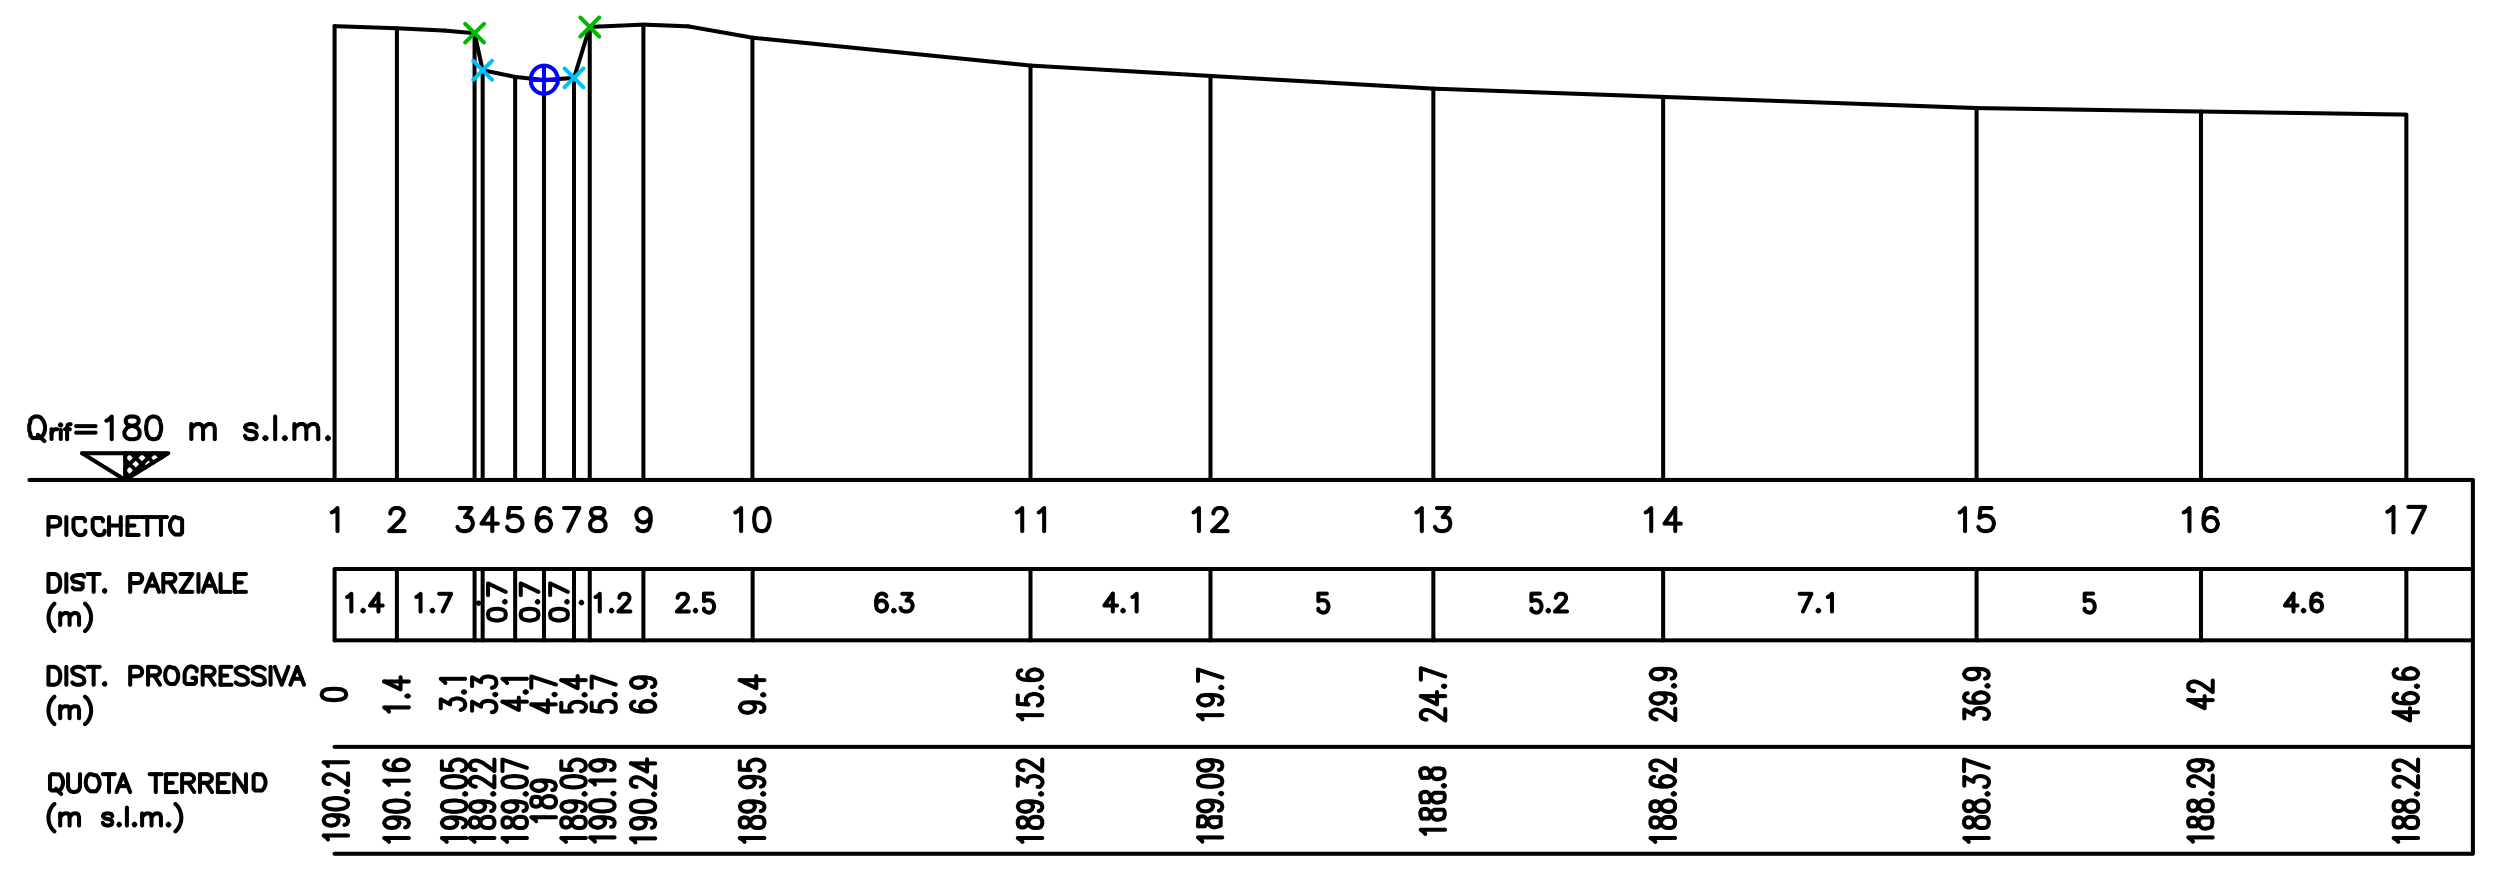 <svg xmlns="http://www.w3.org/2000/svg" viewBox="0 0 130.01 45.86"><defs><style>.a,.b,.c,.d{fill:none;stroke-linecap:round;stroke-linejoin:round;stroke-width:0.21px;}.a{stroke:#000;}.b{stroke:#00b800;}.c{stroke:#00bfff;}.d{stroke:blue;}</style></defs><title>cad0.1</title><line class="a" x1="24.68" y1="24.96" x2="24.68" y2="1.73"/><line class="a" x1="25.1" y1="24.96" x2="25.1" y2="3.65"/><line class="a" x1="28.29" y1="24.96" x2="28.29" y2="4.16"/><line class="a" x1="29.85" y1="24.96" x2="29.85" y2="4.05"/><line class="a" x1="30.67" y1="24.96" x2="30.67" y2="1.4"/><line class="a" x1="33.46" y1="24.96" x2="33.46" y2="1.29"/><polyline class="a" points="23.12 1.59 24.68 1.73 25.1 3.65 26.79 4 28.29 4.16 29.85 4.05 30.67 1.4 33.46 1.28 35.78 1.37"/><polyline class="a" points="17.25 26.65 17.38 26.59 17.55 26.42 17.55 27.62"/><polyline class="a" points="17.4 33.3 17.4 29.59 128.6 29.59"/><line class="a" x1="17.4" y1="33.3" x2="128.6" y2="33.3"/><line class="a" x1="17.4" y1="38.84" x2="128.6" y2="38.84"/><polyline class="a" points="17.4 44.4 128.6 44.4 128.6 24.99"/><polyline class="a" points="18.05 31.05 18.14 31.01 18.27 30.88 18.27 31.8"/><polygon class="a" points="18.88 31.71 18.84 31.76 18.88 31.8 18.93 31.76 18.88 31.71"/><polyline class="a" points="19.68 30.88 19.24 31.49 19.9 31.49"/><line class="a" x1="19.68" y1="30.87" x2="19.68" y2="31.8"/><polygon class="a" points="16.73 36.16 16.79 36.28 16.97 36.37 17.28 36.41 17.45 36.41 17.76 36.37 17.94 36.28 18 36.16 18 36.08 17.94 35.94 17.76 35.85 17.45 35.82 17.28 35.82 16.97 35.85 16.79 35.94 16.73 36.08 16.73 36.16"/><polyline class="a" points="17.06 43.66 17.01 43.58 16.83 43.45 18.1 43.45"/><polyline class="a" points="17.24 42.39 17.43 42.43 17.55 42.51 17.61 42.65 17.61 42.68 17.55 42.82 17.43 42.9 17.24 42.94 17.18 42.94 17.01 42.9 16.89 42.82 16.83 42.68 16.83 42.65 16.89 42.51 17.01 42.43 17.24 42.39 17.55 42.39 17.85 42.43 18.04 42.51 18.1 42.65 18.1 42.73 18.04 42.85 17.91 42.9"/><polygon class="a" points="16.83 41.84 16.89 41.96 17.06 42.05 17.36 42.1 17.55 42.1 17.85 42.05 18.04 41.96 18.1 41.84 18.1 41.75 18.04 41.63 17.85 41.55 17.55 41.5 17.36 41.5 17.06 41.55 16.89 41.63 16.83 41.75 16.83 41.84"/><polygon class="a" points="17.98 41.15 18.04 41.2 18.1 41.15 18.04 41.12 17.98 41.15"/><polyline class="a" points="17.12 40.77 17.06 40.77 16.95 40.74 16.89 40.69 16.83 40.6 16.83 40.45 16.89 40.36 16.95 40.31 17.06 40.27 17.18 40.27 17.3 40.31 17.49 40.4 18.1 40.82 18.1 40.22"/><polyline class="a" points="17.06 39.84 17.01 39.76 16.83 39.64 18.1 39.64"/><line class="a" x1="17.4" y1="1.36" x2="17.4" y2="24.96"/><polyline class="a" points="20.64 24.96 20.64 1.47 17.4 1.36"/><line class="a" x1="20.64" y1="1.47" x2="23.12" y2="1.59"/><polyline class="a" points="39.13 24.96 39.13 1.96 35.78 1.37"/><polyline class="a" points="53.59 24.96 53.59 3.41 39.13 1.96"/><polyline class="a" points="62.95 24.96 62.95 3.95 53.59 3.41"/><polyline class="a" points="74.54 24.96 74.54 4.61 62.95 3.95"/><polyline class="a" points="86.49 24.96 86.49 5.04 74.54 4.61"/><line class="a" x1="91.01" y1="5.2" x2="86.49" y2="5.04"/><polyline class="a" points="102.79 24.96 102.79 5.62 91.01 5.2"/><polyline class="a" points="114.46 24.96 114.46 5.8 102.79 5.62"/><polyline class="a" points="125.14 24.96 125.14 5.96 114.46 5.8"/><polyline class="a" points="20.3 26.71 20.3 26.65 20.35 26.54 20.41 26.48 20.52 26.42 20.75 26.42 20.86 26.48 20.93 26.54 20.99 26.65 20.99 26.76 20.93 26.89 20.82 27.06 20.24 27.62 21.04 27.62"/><polyline class="a" points="23.9 26.42 24.52 26.42 24.18 26.89 24.35 26.89 24.48 26.93 24.52 27 24.59 27.17 24.59 27.28 24.52 27.45 24.41 27.57 24.24 27.62 24.07 27.62 23.9 27.57 23.84 27.51 23.79 27.4"/><polyline class="a" points="25.6 26.42 25.04 27.23 25.89 27.23"/><line class="a" x1="25.6" y1="26.42" x2="25.6" y2="27.62"/><polyline class="a" points="27.06 26.42 26.48 26.42 26.42 26.93 26.48 26.89 26.65 26.82 26.82 26.82 27 26.89 27.11 27 27.17 27.17 27.17 27.28 27.11 27.45 27 27.57 26.82 27.62 26.65 27.62 26.48 27.57 26.42 27.51 26.37 27.4"/><polyline class="a" points="28.6 26.59 28.55 26.48 28.38 26.42 28.26 26.42 28.09 26.48 27.98 26.65 27.91 26.93 27.91 27.23 27.98 27.45 28.09 27.57 28.26 27.62 28.32 27.62 28.49 27.57 28.6 27.45 28.66 27.28 28.66 27.23 28.6 27.06 28.49 26.93 28.32 26.89 28.26 26.89 28.09 26.93 27.98 27.06 27.91 27.23"/><polyline class="a" points="29.55 27.62 30.13 26.42 29.33 26.42"/><polygon class="a" points="30.97 26.42 30.8 26.48 30.74 26.59 30.74 26.71 30.8 26.82 30.91 26.89 31.14 26.93 31.32 27 31.43 27.11 31.49 27.23 31.49 27.4 31.43 27.51 31.38 27.57 31.21 27.62 30.97 27.62 30.8 27.57 30.74 27.51 30.69 27.4 30.69 27.23 30.74 27.11 30.86 27 31.03 26.93 31.25 26.89 31.38 26.82 31.43 26.71 31.43 26.59 31.38 26.48 31.21 26.42 30.97 26.42"/><polyline class="a" points="33.84 26.82 33.77 27 33.66 27.11 33.49 27.17 33.43 27.17 33.26 27.11 33.15 27 33.09 26.82 33.09 26.76 33.15 26.59 33.26 26.48 33.43 26.42 33.49 26.42 33.66 26.48 33.77 26.59 33.84 26.82 33.84 27.11 33.77 27.4 33.66 27.57 33.49 27.62 33.37 27.62 33.2 27.57 33.15 27.45"/><polyline class="a" points="38.24 26.65 38.36 26.59 38.54 26.42 38.54 27.62"/><polygon class="a" points="39.56 26.42 39.39 26.48 39.27 26.65 39.22 26.93 39.22 27.11 39.27 27.4 39.39 27.57 39.56 27.62 39.67 27.62 39.84 27.57 39.95 27.4 40.02 27.11 40.02 26.93 39.95 26.65 39.84 26.48 39.67 26.42 39.56 26.42"/><polyline class="a" points="52.88 26.65 52.99 26.59 53.16 26.42 53.16 27.62"/><polyline class="a" points="54.02 26.65 54.13 26.59 54.3 26.42 54.3 27.62"/><polyline class="a" points="62.07 26.65 62.18 26.59 62.35 26.42 62.35 27.62"/><polyline class="a" points="63.1 26.71 63.1 26.65 63.16 26.54 63.21 26.48 63.33 26.42 63.55 26.42 63.67 26.48 63.72 26.54 63.78 26.65 63.78 26.76 63.72 26.89 63.61 27.06 63.03 27.62 63.84 27.62"/><polyline class="a" points="73.66 26.65 73.77 26.59 73.94 26.42 73.94 27.62"/><polyline class="a" points="74.73 26.42 75.37 26.42 75.03 26.89 75.2 26.89 75.31 26.93 75.37 27 75.42 27.17 75.42 27.28 75.37 27.45 75.25 27.57 75.08 27.62 74.91 27.62 74.73 27.57 74.69 27.51 74.62 27.4"/><polyline class="a" points="85.58 26.65 85.7 26.59 85.87 26.42 85.87 27.62"/><polyline class="a" points="87.12 26.42 86.56 27.23 87.41 27.23"/><line class="a" x1="87.12" y1="26.42" x2="87.12" y2="27.62"/><polyline class="a" points="101.91 26.65 102.02 26.59 102.19 26.42 102.19 27.62"/><polyline class="a" points="103.56 26.42 103 26.42 102.94 26.93 103 26.89 103.17 26.82 103.34 26.82 103.52 26.89 103.63 27 103.69 27.17 103.69 27.28 103.63 27.45 103.52 27.57 103.34 27.62 103.17 27.62 103 27.57 102.94 27.51 102.88 27.4"/><polyline class="a" points="113.56 26.65 113.69 26.59 113.86 26.42 113.86 27.62"/><polyline class="a" points="115.28 26.59 115.23 26.48 115.06 26.42 114.93 26.42 114.76 26.48 114.65 26.65 114.59 26.93 114.59 27.23 114.65 27.45 114.76 27.57 114.93 27.62 115 27.62 115.17 27.57 115.28 27.45 115.34 27.28 115.34 27.23 115.28 27.06 115.17 26.93 115 26.89 114.93 26.89 114.76 26.93 114.65 27.06 114.59 27.23"/><polyline class="a" points="124.15 26.62 124.28 26.55 124.47 26.36 124.47 27.69"/><polyline class="a" points="125.48 27.69 126.12 26.36 125.24 26.36"/><line class="a" x1="20.64" y1="29.59" x2="20.64" y2="33.3"/><line class="a" x1="24.68" y1="29.59" x2="24.68" y2="33.3"/><line class="a" x1="25.1" y1="29.59" x2="25.1" y2="33.3"/><line class="a" x1="26.79" y1="29.59" x2="26.79" y2="33.3"/><line class="a" x1="28.29" y1="29.59" x2="28.29" y2="33.3"/><line class="a" x1="29.85" y1="29.59" x2="29.85" y2="33.3"/><line class="a" x1="30.67" y1="29.59" x2="30.67" y2="33.3"/><line class="a" x1="33.46" y1="29.59" x2="33.46" y2="33.3"/><line class="a" x1="39.14" y1="29.59" x2="39.14" y2="33.3"/><line class="a" x1="53.59" y1="29.59" x2="53.59" y2="33.3"/><line class="a" x1="62.95" y1="29.59" x2="62.95" y2="33.3"/><line class="a" x1="74.54" y1="29.59" x2="74.54" y2="33.3"/><line class="a" x1="86.49" y1="29.59" x2="86.49" y2="33.3"/><line class="a" x1="102.79" y1="29.59" x2="102.79" y2="33.3"/><line class="a" x1="114.46" y1="29.59" x2="114.46" y2="33.3"/><line class="a" x1="125.14" y1="29.59" x2="125.14" y2="33.3"/><polyline class="a" points="21.65 31.05 21.73 31.01 21.87 30.88 21.87 31.8"/><polygon class="a" points="22.49 31.71 22.44 31.76 22.49 31.8 22.53 31.76 22.49 31.71"/><polyline class="a" points="23.02 31.8 23.46 30.88 22.84 30.88"/><polygon class="a" points="25.38 32 25.42 32.14 25.55 32.22 25.77 32.27 25.91 32.27 26.13 32.22 26.26 32.14 26.3 32 26.3 31.91 26.26 31.78 26.13 31.7 25.91 31.66 25.77 31.66 25.55 31.7 25.42 31.78 25.38 31.91 25.38 32"/><polygon class="a" points="26.21 31.3 26.26 31.34 26.3 31.3 26.26 31.25 26.21 31.3"/><polyline class="a" points="26.3 30.78 25.38 30.34 25.38 30.95"/><polygon class="a" points="24.89 31.33 24.84 31.36 24.89 31.41 24.93 31.36 24.89 31.33"/><polygon class="a" points="30.24 31.29 30.19 31.34 30.24 31.38 30.28 31.34 30.24 31.29"/><polyline class="a" points="30.97 31.05 31.06 31.01 31.19 30.88 31.19 31.8"/><polygon class="a" points="31.8 31.71 31.77 31.76 31.8 31.8 31.85 31.76 31.8 31.71"/><polyline class="a" points="32.21 31.09 32.21 31.05 32.25 30.96 32.3 30.92 32.38 30.88 32.56 30.88 32.65 30.92 32.69 30.96 32.73 31.05 32.73 31.14 32.69 31.23 32.6 31.36 32.16 31.8 32.78 31.8"/><polyline class="a" points="35.24 31.09 35.24 31.05 35.29 30.96 35.33 30.92 35.41 30.88 35.6 30.88 35.69 30.92 35.73 30.96 35.77 31.05 35.77 31.14 35.73 31.23 35.64 31.36 35.2 31.8 35.82 31.8"/><polygon class="a" points="36.17 31.71 36.13 31.76 36.17 31.8 36.21 31.76 36.17 31.71"/><path class="a" d="M37.05,30.87h-.44l0,.39,0,0c.78-.32.62,1,0,.48l0-.09"/><polyline class="a" points="46.09 31.01 46.04 30.92 45.91 30.87 45.82 30.87 45.69 30.92 45.6 31.05 45.56 31.27 45.56 31.49 45.6 31.67 45.69 31.75 45.82 31.8 45.87 31.8 46 31.75 46.09 31.67 46.13 31.54 46.13 31.49 46.09 31.36 46 31.27 45.87 31.23 45.82 31.23 45.69 31.27 45.6 31.36 45.56 31.49"/><polygon class="a" points="46.48 31.71 46.44 31.76 46.48 31.8 46.53 31.76 46.48 31.71"/><polyline class="a" points="46.92 30.88 47.41 30.88 47.14 31.23 47.27 31.23 47.36 31.27 47.41 31.32 47.46 31.45 47.46 31.54 47.41 31.67 47.32 31.76 47.19 31.8 47.05 31.8 46.92 31.76 46.88 31.71 46.83 31.62"/><polyline class="a" points="57.87 30.88 57.43 31.49 58.09 31.49"/><line class="a" x1="57.87" y1="30.87" x2="57.87" y2="31.8"/><polygon class="a" points="58.4 31.71 58.36 31.76 58.4 31.8 58.45 31.76 58.4 31.71"/><polyline class="a" points="58.89 31.05 58.97 31.01 59.11 30.88 59.11 31.8"/><path class="a" d="M69,30.87h-.44l0,.39,0,0c.78-.32.62,1,0,.48l0-.09"/><path class="a" d="M80.08,30.87h-.44l0,.39,0,0c.78-.32.62,1,0,.48l0-.09"/><polygon class="a" points="80.52 31.71 80.47 31.76 80.52 31.8 80.56 31.76 80.52 31.71"/><polyline class="a" points="80.91 31.09 80.91 31.05 80.96 30.96 81 30.92 81.08 30.88 81.27 30.88 81.35 30.92 81.4 30.96 81.44 31.05 81.44 31.14 81.4 31.23 81.31 31.36 80.86 31.8 81.49 31.8"/><polyline class="a" points="93.76 31.8 94.2 30.88 93.59 30.88"/><polygon class="a" points="94.56 31.71 94.52 31.76 94.56 31.8 94.61 31.76 94.56 31.71"/><polyline class="a" points="95.05 31.05 95.13 31.01 95.27 30.88 95.27 31.8"/><path class="a" d="M108.85,30.87h-.44l0,.39,0,0c.78-.32.62,1,0,.48l0-.09"/><polyline class="a" points="119.27 30.88 118.82 31.49 119.48 31.49"/><line class="a" x1="119.27" y1="30.87" x2="119.27" y2="31.8"/><polygon class="a" points="119.79 31.71 119.75 31.76 119.79 31.8 119.84 31.76 119.79 31.71"/><polyline class="a" points="120.72 31.01 120.67 30.92 120.54 30.87 120.45 30.87 120.32 30.92 120.23 31.05 120.19 31.27 120.19 31.49 120.23 31.67 120.32 31.75 120.45 31.8 120.5 31.8 120.64 31.75 120.72 31.67 120.76 31.54 120.76 31.49 120.72 31.36 120.64 31.27 120.5 31.23 120.45 31.23 120.32 31.27 120.23 31.36 120.19 31.49"/><polyline class="a" points="20.23 37.01 20.17 36.92 19.98 36.79 21.26 36.79"/><polygon class="a" points="21.13 36.2 21.2 36.23 21.26 36.2 21.2 36.16 21.13 36.2"/><polyline class="a" points="19.98 35.44 20.83 35.85 20.83 35.22"/><line class="a" x1="19.98" y1="35.44" x2="21.26" y2="35.44"/><polyline class="a" points="22.92 36.83 22.92 36.37 23.41 36.63 23.41 36.49 23.47 36.41 23.53 36.37 23.72 36.32 23.84 36.32 24.02 36.37 24.13 36.45 24.19 36.58 24.19 36.71 24.13 36.83 24.07 36.87 23.96 36.92"/><polygon class="a" points="24.07 35.99 24.13 36.03 24.19 35.99 24.13 35.94 24.07 35.99"/><polyline class="a" points="23.16 35.52 23.1 35.44 22.92 35.3 24.19 35.3"/><polyline class="a" points="24.55 36.96 24.55 36.49 25.02 36.75 25.02 36.63 25.09 36.54 25.15 36.49 25.33 36.45 25.45 36.45 25.64 36.49 25.76 36.58 25.81 36.71 25.81 36.84 25.76 36.96 25.7 37.01 25.58 37.04"/><polygon class="a" points="25.7 36.11 25.76 36.16 25.81 36.11 25.76 36.08 25.7 36.11"/><polyline class="a" points="24.55 35.68 24.55 35.22 25.02 35.48 25.02 35.35 25.09 35.27 25.15 35.22 25.33 35.18 25.45 35.18 25.64 35.22 25.76 35.3 25.81 35.44 25.81 35.56 25.76 35.68 25.7 35.73 25.58 35.77"/><polyline class="a" points="26.13 36.49 26.98 36.92 26.98 36.28"/><line class="a" x1="26.13" y1="36.49" x2="27.4" y2="36.49"/><polygon class="a" points="27.28 35.99 27.34 36.03 27.4 35.99 27.34 35.94 27.28 35.99"/><polyline class="a" points="26.37 35.52 26.31 35.44 26.13 35.3 27.4 35.3"/><polyline class="a" points="27.63 36.63 28.49 37.04 28.49 36.41"/><line class="a" x1="27.63" y1="36.63" x2="28.9" y2="36.63"/><polygon class="a" points="28.78 36.11 28.84 36.16 28.9 36.11 28.84 36.08 28.78 36.11"/><polyline class="a" points="28.91 35.6 27.63 35.18 27.63 35.77"/><path class="a" d="M29.19,36.55V37l.55,0-.06,0c-.42-.74,1.28-.6.66,0l-.11,0"/><polygon class="a" points="30.34 36.14 30.4 36.17 30.46 36.14 30.4 36.09 30.34 36.14"/><polyline class="a" points="29.19 35.37 30.04 35.79 30.04 35.16"/><line class="a" x1="29.19" y1="35.37" x2="30.46" y2="35.37"/><polyline class="a" points="30.77 36.54 30.77 36.96 31.3 37.01 31.24 36.96 31.18 36.84 31.18 36.71 31.24 36.58 31.36 36.49 31.55 36.45 31.67 36.45 31.85 36.49 31.98 36.58 32.02 36.71 32.02 36.84 31.98 36.96 31.91 37.01 31.79 37.04"/><polygon class="a" points="31.91 36.11 31.98 36.16 32.02 36.11 31.98 36.08 31.91 36.11"/><polyline class="a" points="32.02 35.6 30.77 35.18 30.77 35.77"/><polyline class="a" points="32.99 36.49 32.87 36.54 32.81 36.66 32.81 36.75 32.87 36.87 33.05 36.96 33.35 37.01 33.65 37.01 33.9 36.96 34.02 36.87 34.08 36.75 34.08 36.71 34.02 36.58 33.9 36.49 33.71 36.45 33.65 36.45 33.47 36.49 33.35 36.58 33.29 36.71 33.29 36.75 33.35 36.87 33.47 36.96 33.65 37.01"/><polygon class="a" points="33.96 36.11 34.02 36.16 34.08 36.11 34.02 36.08 33.96 36.11"/><polyline class="a" points="33.22 35.22 33.41 35.27 33.53 35.35 33.59 35.48 33.59 35.52 33.53 35.65 33.41 35.73 33.22 35.77 33.16 35.77 32.99 35.73 32.87 35.65 32.81 35.52 32.81 35.48 32.87 35.35 32.99 35.27 33.22 35.22 33.53 35.22 33.84 35.27 34.02 35.35 34.08 35.48 34.08 35.56 34.02 35.68 33.9 35.73"/><polyline class="a" points="38.9 36.52 39.09 36.55 39.21 36.64 39.27 36.77 39.27 36.81 39.21 36.94 39.09 37.03 38.9 37.07 38.84 37.07 38.66 37.03 38.54 36.94 38.48 36.81 38.48 36.77 38.54 36.64 38.66 36.55 38.9 36.52 39.21 36.52 39.52 36.55 39.69 36.64 39.75 36.77 39.75 36.86 39.69 36.98 39.56 37.03"/><polygon class="a" points="39.63 36.14 39.69 36.17 39.75 36.14 39.69 36.09 39.63 36.14"/><polyline class="a" points="38.47 35.37 39.33 35.79 39.33 35.16"/><line class="a" x1="38.47" y1="35.37" x2="39.75" y2="35.37"/><polyline class="a" points="53.17 37.41 53.11 37.32 52.93 37.19 54.2 37.19"/><polyline class="a" points="52.93 36.17 52.93 36.6 53.48 36.64 53.42 36.6 53.35 36.48 53.35 36.34 53.42 36.22 53.54 36.14 53.72 36.09 53.84 36.09 54.03 36.14 54.14 36.22 54.2 36.34 54.2 36.48 54.14 36.6 54.09 36.64 53.97 36.69"/><polygon class="a" points="54.09 35.76 54.14 35.79 54.2 35.76 54.14 35.71 54.09 35.76"/><polyline class="a" points="53.11 34.86 52.99 34.9 52.93 35.03 52.93 35.12 52.99 35.24 53.17 35.33 53.48 35.37 53.78 35.37 54.03 35.33 54.14 35.24 54.2 35.12 54.2 35.07 54.14 34.95 54.03 34.86 53.84 34.81 53.78 34.81 53.6 34.86 53.48 34.95 53.42 35.07 53.42 35.12 53.48 35.24 53.6 35.33 53.78 35.37"/><polyline class="a" points="62.55 37.41 62.48 37.32 62.3 37.19 63.57 37.19"/><polyline class="a" points="62.72 36.14 62.9 36.17 63.02 36.26 63.08 36.39 63.08 36.43 63.02 36.55 62.9 36.64 62.72 36.69 62.67 36.69 62.48 36.64 62.36 36.55 62.3 36.43 62.3 36.39 62.36 36.26 62.48 36.17 62.72 36.14 63.02 36.14 63.33 36.17 63.51 36.26 63.57 36.39 63.57 36.48 63.51 36.6 63.39 36.64"/><polygon class="a" points="63.45 35.76 63.51 35.79 63.57 35.76 63.51 35.71 63.45 35.76"/><polyline class="a" points="63.57 35.24 62.3 34.82 62.3 35.41"/><polyline class="a" points="74.18 37.42 74.12 37.42 74.01 37.38 73.95 37.35 73.89 37.26 73.89 37.09 73.95 37.01 74.01 36.96 74.12 36.92 74.24 36.92 74.37 36.96 74.55 37.04 75.16 37.47 75.16 36.87"/><polyline class="a" points="73.89 36.2 74.73 36.63 74.73 35.99"/><line class="a" x1="73.89" y1="36.2" x2="75.16" y2="36.2"/><polygon class="a" points="75.04 35.68 75.1 35.73 75.16 35.68 75.1 35.65 75.04 35.68"/><polyline class="a" points="75.16 35.18 73.89 34.75 73.89 35.35"/><polyline class="a" points="86.14 37.41 86.08 37.41 85.97 37.36 85.91 37.32 85.84 37.24 85.84 37.07 85.91 36.98 85.97 36.95 86.08 36.9 86.2 36.9 86.32 36.95 86.51 37.03 87.12 37.45 87.12 36.86"/><polyline class="a" points="86.26 36.05 86.44 36.09 86.57 36.17 86.63 36.31 86.63 36.34 86.57 36.48 86.44 36.55 86.26 36.6 86.2 36.6 86.02 36.55 85.91 36.48 85.84 36.34 85.84 36.31 85.91 36.17 86.02 36.09 86.26 36.05 86.57 36.05 86.87 36.09 87.06 36.17 87.12 36.31 87.12 36.39 87.06 36.52 86.93 36.55"/><polygon class="a" points="87 35.67 87.06 35.71 87.12 35.67 87.06 35.62 87 35.67"/><polyline class="a" points="86.26 34.78 86.44 34.81 86.57 34.9 86.63 35.03 86.63 35.07 86.57 35.21 86.44 35.29 86.26 35.33 86.2 35.33 86.02 35.29 85.91 35.21 85.84 35.07 85.84 35.03 85.91 34.9 86.02 34.81 86.26 34.78 86.57 34.78 86.87 34.81 87.06 34.9 87.12 35.03 87.12 35.12 87.06 35.24 86.93 35.29"/><path class="a" d="M102.15,37.36V36.9l.48.26V37c.21-.4,1.16-.07.67.38l-.12,0"/><polyline class="a" points="102.33 36.05 102.21 36.09 102.14 36.22 102.14 36.31 102.21 36.43 102.39 36.52 102.68 36.55 102.99 36.55 103.23 36.52 103.36 36.43 103.42 36.31 103.42 36.26 103.36 36.14 103.23 36.05 103.05 36 102.99 36 102.81 36.05 102.68 36.14 102.62 36.26 102.62 36.31 102.68 36.43 102.81 36.52 102.99 36.55"/><polygon class="a" points="103.3 35.67 103.36 35.71 103.42 35.67 103.36 35.62 103.3 35.67"/><polyline class="a" points="102.57 34.78 102.74 34.81 102.87 34.9 102.93 35.03 102.93 35.07 102.87 35.21 102.74 35.29 102.57 35.33 102.51 35.33 102.33 35.29 102.21 35.21 102.14 35.07 102.14 35.03 102.21 34.9 102.33 34.81 102.57 34.78 102.87 34.78 103.17 34.81 103.36 34.9 103.42 35.03 103.42 35.12 103.36 35.24 103.23 35.29"/><polyline class="a" points="113.8 36.41 114.65 36.83 114.65 36.2"/><line class="a" x1="113.8" y1="36.41" x2="115.07" y2="36.41"/><polyline class="a" points="114.1 35.94 114.04 35.94 113.92 35.9 113.86 35.85 113.8 35.77 113.8 35.6 113.86 35.52 113.92 35.48 114.04 35.44 114.16 35.44 114.28 35.48 114.47 35.56 115.07 35.99 115.07 35.39"/><polyline class="a" points="124.48 37.04 125.33 37.47 125.33 36.83"/><line class="a" x1="124.48" y1="37.04" x2="125.75" y2="37.04"/><polyline class="a" points="124.66 36.08 124.54 36.11 124.48 36.23 124.48 36.32 124.54 36.45 124.72 36.54 125.03 36.58 125.33 36.58 125.57 36.54 125.69 36.45 125.75 36.32 125.75 36.28 125.69 36.16 125.57 36.08 125.4 36.03 125.33 36.03 125.15 36.08 125.03 36.16 124.97 36.28 124.97 36.32 125.03 36.45 125.15 36.54 125.33 36.58"/><polygon class="a" points="125.63 35.68 125.69 35.73 125.75 35.68 125.69 35.65 125.63 35.68"/><polyline class="a" points="124.66 34.8 124.54 34.84 124.48 34.97 124.48 35.05 124.54 35.18 124.72 35.27 125.03 35.3 125.33 35.3 125.57 35.27 125.69 35.18 125.75 35.05 125.75 35.01 125.69 34.89 125.57 34.8 125.4 34.75 125.33 34.75 125.15 34.8 125.03 34.89 124.97 35.01 124.97 35.05 125.03 35.18 125.15 35.27 125.33 35.3"/><polyline class="a" points="20.23 43.78 20.17 43.7 19.98 43.58 21.26 43.58"/><polyline class="a" points="20.4 42.51 20.58 42.56 20.71 42.65 20.77 42.77 20.77 42.82 20.71 42.94 20.58 43.03 20.4 43.06 20.35 43.06 20.17 43.03 20.05 42.94 19.98 42.82 19.98 42.77 20.05 42.65 20.17 42.56 20.4 42.51 20.71 42.51 21.01 42.56 21.2 42.65 21.26 42.77 21.26 42.85 21.2 42.98 21.07 43.03"/><polygon class="a" points="19.98 41.96 20.05 42.1 20.23 42.18 20.52 42.22 20.71 42.22 21.01 42.18 21.2 42.1 21.26 41.96 21.26 41.88 21.2 41.75 21.01 41.67 20.71 41.63 20.52 41.63 20.23 41.67 20.05 41.75 19.98 41.88 19.98 41.96"/><polygon class="a" points="21.13 41.29 21.2 41.33 21.26 41.29 21.2 41.24 21.13 41.29"/><polyline class="a" points="20.23 40.82 20.17 40.74 19.98 40.6 21.26 40.6"/><polyline class="a" points="20.17 39.55 20.05 39.59 19.98 39.72 19.98 39.81 20.05 39.93 20.23 40.02 20.52 40.05 20.83 40.05 21.07 40.02 21.2 39.93 21.26 39.81 21.26 39.76 21.2 39.64 21.07 39.55 20.89 39.5 20.83 39.5 20.64 39.55 20.52 39.64 20.46 39.76 20.46 39.81 20.52 39.93 20.64 40.02 20.83 40.05"/><polyline class="a" points="23.23 43.78 23.17 43.7 22.98 43.58 24.25 43.58"/><polyline class="a" points="23.41 42.51 23.59 42.56 23.72 42.65 23.78 42.77 23.78 42.82 23.72 42.94 23.59 43.03 23.41 43.06 23.35 43.06 23.16 43.03 23.04 42.94 22.98 42.82 22.98 42.77 23.04 42.65 23.16 42.56 23.41 42.51 23.72 42.51 24.01 42.56 24.19 42.65 24.25 42.77 24.25 42.85 24.19 42.98 24.07 43.03"/><polygon class="a" points="22.98 41.96 23.04 42.1 23.23 42.18 23.53 42.22 23.72 42.22 24.01 42.18 24.19 42.1 24.25 41.96 24.25 41.88 24.19 41.75 24.01 41.67 23.72 41.63 23.53 41.63 23.23 41.67 23.04 41.75 22.98 41.88 22.98 41.96"/><polygon class="a" points="24.13 41.29 24.19 41.33 24.25 41.29 24.19 41.24 24.13 41.29"/><polygon class="a" points="22.98 40.69 23.04 40.82 23.23 40.91 23.53 40.95 23.72 40.95 24.01 40.91 24.19 40.82 24.25 40.69 24.25 40.6 24.19 40.48 24.01 40.4 23.72 40.36 23.53 40.36 23.23 40.4 23.04 40.48 22.98 40.6 22.98 40.69"/><polyline class="a" points="22.98 39.59 22.98 40.02 23.53 40.05 23.47 40.02 23.41 39.89 23.41 39.76 23.47 39.64 23.59 39.55 23.78 39.5 23.9 39.5 24.07 39.55 24.19 39.64 24.25 39.76 24.25 39.89 24.19 40.02 24.13 40.05 24.01 40.1"/><polyline class="a" points="24.68 43.78 24.62 43.7 24.44 43.58 25.71 43.58"/><polygon class="a" points="24.44 42.85 24.5 42.98 24.62 43.03 24.74 43.03 24.87 42.98 24.93 42.9 24.99 42.73 25.05 42.6 25.17 42.51 25.3 42.48 25.48 42.48 25.59 42.51 25.65 42.56 25.71 42.68 25.71 42.85 25.65 42.98 25.59 43.03 25.48 43.06 25.3 43.06 25.17 43.03 25.05 42.94 24.99 42.82 24.93 42.65 24.87 42.56 24.74 42.51 24.62 42.51 24.5 42.56 24.44 42.68 24.44 42.85"/><polyline class="a" points="24.87 41.67 25.05 41.72 25.17 41.79 25.23 41.92 25.23 41.96 25.17 42.1 25.05 42.18 24.87 42.22 24.8 42.22 24.62 42.18 24.5 42.1 24.44 41.96 24.44 41.92 24.5 41.79 24.62 41.72 24.87 41.67 25.17 41.67 25.48 41.72 25.65 41.79 25.71 41.92 25.71 42.01 25.65 42.13 25.54 42.18"/><polygon class="a" points="25.59 41.29 25.65 41.33 25.71 41.29 25.65 41.24 25.59 41.29"/><polyline class="a" points="24.74 40.91 24.68 40.91 24.56 40.86 24.5 40.82 24.44 40.74 24.44 40.57 24.5 40.48 24.56 40.44 24.68 40.4 24.8 40.4 24.93 40.44 25.11 40.53 25.71 40.95 25.71 40.36"/><polyline class="a" points="24.74 40.05 24.68 40.05 24.56 40.02 24.5 39.97 24.44 39.89 24.44 39.72 24.5 39.64 24.56 39.59 24.68 39.55 24.8 39.55 24.93 39.59 25.11 39.67 25.71 40.1 25.71 39.5"/><polyline class="a" points="26.37 43.78 26.31 43.7 26.13 43.58 27.4 43.58"/><polygon class="a" points="26.13 42.85 26.19 42.98 26.31 43.03 26.43 43.03 26.55 42.98 26.62 42.9 26.68 42.73 26.74 42.6 26.85 42.51 26.97 42.48 27.16 42.48 27.28 42.51 27.34 42.56 27.4 42.68 27.4 42.85 27.34 42.98 27.28 43.03 27.16 43.06 26.97 43.06 26.85 43.03 26.74 42.94 26.68 42.82 26.62 42.65 26.55 42.56 26.43 42.51 26.31 42.51 26.19 42.56 26.13 42.68 26.13 42.85"/><polyline class="a" points="26.55 41.67 26.74 41.72 26.85 41.79 26.91 41.92 26.91 41.96 26.85 42.1 26.74 42.18 26.55 42.22 26.49 42.22 26.31 42.18 26.19 42.1 26.13 41.96 26.13 41.92 26.19 41.79 26.31 41.72 26.55 41.67 26.85 41.67 27.16 41.72 27.34 41.79 27.4 41.92 27.4 42.01 27.34 42.13 27.22 42.18"/><polygon class="a" points="27.28 41.29 27.34 41.33 27.4 41.29 27.34 41.24 27.28 41.29"/><polygon class="a" points="26.13 40.69 26.19 40.82 26.37 40.91 26.68 40.95 26.85 40.95 27.16 40.91 27.34 40.82 27.4 40.69 27.4 40.6 27.34 40.48 27.16 40.4 26.85 40.36 26.68 40.36 26.37 40.4 26.19 40.48 26.13 40.6 26.13 40.69"/><polyline class="a" points="27.4 39.93 26.13 39.5 26.13 40.1"/><polyline class="a" points="27.88 42.71 27.82 42.62 27.63 42.5 28.91 42.5"/><polygon class="a" points="27.63 41.78 27.69 41.9 27.82 41.95 27.94 41.95 28.06 41.9 28.12 41.81 28.17 41.64 28.23 41.52 28.35 41.44 28.48 41.4 28.66 41.4 28.78 41.44 28.84 41.47 28.91 41.61 28.91 41.78 28.84 41.9 28.78 41.95 28.66 41.99 28.48 41.99 28.35 41.95 28.23 41.86 28.17 41.73 28.12 41.56 28.06 41.47 27.94 41.44 27.82 41.44 27.69 41.47 27.63 41.61 27.63 41.78"/><polyline class="a" points="28.06 40.59 28.23 40.63 28.35 40.71 28.41 40.84 28.41 40.88 28.35 41.01 28.23 41.09 28.06 41.14 28 41.14 27.82 41.09 27.69 41.01 27.63 40.88 27.63 40.84 27.69 40.71 27.82 40.63 28.06 40.59 28.35 40.59 28.66 40.63 28.84 40.71 28.9 40.84 28.9 40.92 28.84 41.06 28.72 41.09"/><polyline class="a" points="29.43 43.78 29.37 43.7 29.19 43.58 30.46 43.58"/><polygon class="a" points="29.19 42.85 29.25 42.98 29.37 43.03 29.49 43.03 29.61 42.98 29.68 42.9 29.74 42.73 29.8 42.6 29.91 42.51 30.03 42.48 30.21 42.48 30.34 42.51 30.4 42.56 30.46 42.68 30.46 42.85 30.4 42.98 30.34 43.03 30.21 43.06 30.03 43.06 29.91 43.03 29.8 42.94 29.74 42.82 29.68 42.65 29.61 42.56 29.49 42.51 29.37 42.51 29.25 42.56 29.19 42.68 29.19 42.85"/><polyline class="a" points="29.61 41.67 29.8 41.72 29.91 41.79 29.97 41.92 29.97 41.96 29.91 42.1 29.8 42.18 29.61 42.22 29.55 42.22 29.37 42.18 29.25 42.1 29.19 41.96 29.19 41.92 29.25 41.79 29.37 41.72 29.61 41.67 29.91 41.67 30.21 41.72 30.4 41.79 30.46 41.92 30.46 42.01 30.4 42.13 30.27 42.18"/><polygon class="a" points="30.34 41.29 30.4 41.33 30.46 41.29 30.4 41.24 30.34 41.29"/><polygon class="a" points="29.19 40.69 29.25 40.82 29.43 40.91 29.74 40.95 29.91 40.95 30.21 40.91 30.4 40.82 30.46 40.69 30.46 40.6 30.4 40.48 30.21 40.4 29.91 40.36 29.74 40.36 29.43 40.4 29.25 40.48 29.19 40.6 29.19 40.69"/><polyline class="a" points="29.19 39.59 29.19 40.02 29.74 40.05 29.68 40.02 29.61 39.89 29.61 39.76 29.68 39.64 29.8 39.55 29.97 39.5 30.09 39.5 30.27 39.55 30.4 39.64 30.46 39.76 30.46 39.89 30.4 40.02 30.34 40.05 30.21 40.1"/><polyline class="a" points="30.94 43.77 30.88 43.69 30.69 43.55 31.96 43.55"/><polyline class="a" points="31.11 42.5 31.29 42.54 31.41 42.62 31.47 42.74 31.47 42.79 31.41 42.92 31.29 43 31.11 43.05 31.05 43.05 30.88 43 30.75 42.92 30.69 42.79 30.69 42.74 30.75 42.62 30.88 42.54 31.11 42.5 31.41 42.5 31.72 42.54 31.9 42.62 31.96 42.74 31.96 42.83 31.9 42.97 31.78 43"/><polygon class="a" points="30.69 41.95 30.75 42.07 30.94 42.16 31.23 42.2 31.41 42.2 31.72 42.16 31.9 42.07 31.96 41.95 31.96 41.86 31.9 41.73 31.72 41.64 31.41 41.61 31.23 41.61 30.94 41.64 30.75 41.73 30.69 41.86 30.69 41.95"/><polygon class="a" points="31.84 41.26 31.9 41.31 31.96 41.26 31.9 41.23 31.84 41.26"/><polyline class="a" points="30.94 40.8 30.88 40.71 30.69 40.59 31.96 40.59"/><polyline class="a" points="31.11 39.53 31.29 39.58 31.41 39.65 31.47 39.78 31.47 39.82 31.41 39.95 31.29 40.04 31.11 40.08 31.05 40.08 30.88 40.04 30.75 39.95 30.69 39.82 30.69 39.78 30.75 39.65 30.88 39.58 31.11 39.53 31.41 39.53 31.72 39.58 31.9 39.65 31.96 39.78 31.96 39.87 31.9 39.99 31.78 40.04"/><polyline class="a" points="33.04 43.81 32.98 43.72 32.81 43.6 34.07 43.6"/><polyline class="a" points="33.22 42.54 33.41 42.59 33.53 42.66 33.59 42.79 33.59 42.83 33.53 42.97 33.41 43.05 33.22 43.09 33.16 43.09 32.98 43.05 32.86 42.97 32.81 42.83 32.81 42.79 32.86 42.66 32.98 42.59 33.22 42.54 33.53 42.54 33.84 42.59 34.01 42.66 34.07 42.79 34.07 42.88 34.01 43 33.9 43.05"/><polygon class="a" points="32.81 41.99 32.86 42.11 33.04 42.19 33.35 42.24 33.53 42.24 33.84 42.19 34.01 42.11 34.07 41.99 34.07 41.9 34.01 41.78 33.84 41.69 33.53 41.64 33.35 41.64 33.04 41.69 32.86 41.78 32.81 41.9 32.81 41.99"/><polygon class="a" points="33.96 41.31 34.01 41.35 34.07 41.31 34.01 41.26 33.96 41.31"/><polyline class="a" points="33.1 40.92 33.04 40.92 32.92 40.88 32.86 40.84 32.81 40.76 32.81 40.59 32.86 40.51 32.92 40.46 33.04 40.42 33.16 40.42 33.29 40.46 33.47 40.54 34.07 40.97 34.07 40.37"/><polyline class="a" points="32.81 39.7 33.65 40.13 33.65 39.49"/><line class="a" x1="32.81" y1="39.7" x2="34.07" y2="39.7"/><polyline class="a" points="38.72 43.78 38.66 43.7 38.47 43.58 39.75 43.58"/><polygon class="a" points="38.47 42.85 38.53 42.98 38.66 43.03 38.78 43.03 38.9 42.98 38.96 42.9 39.02 42.73 39.09 42.6 39.2 42.51 39.32 42.48 39.5 42.48 39.62 42.51 39.69 42.56 39.75 42.68 39.75 42.85 39.69 42.98 39.62 43.03 39.5 43.06 39.32 43.06 39.2 43.03 39.09 42.94 39.02 42.82 38.96 42.65 38.9 42.56 38.78 42.51 38.66 42.51 38.53 42.56 38.47 42.68 38.47 42.85"/><polyline class="a" points="38.9 41.67 39.09 41.72 39.2 41.79 39.26 41.92 39.26 41.96 39.2 42.1 39.09 42.18 38.9 42.22 38.84 42.22 38.66 42.18 38.54 42.1 38.48 41.96 38.48 41.92 38.54 41.79 38.66 41.72 38.9 41.67 39.2 41.67 39.5 41.72 39.69 41.79 39.75 41.92 39.75 42.01 39.69 42.13 39.56 42.18"/><polygon class="a" points="39.63 41.29 39.69 41.33 39.75 41.29 39.69 41.24 39.63 41.29"/><polyline class="a" points="38.9 40.4 39.09 40.44 39.2 40.53 39.26 40.65 39.26 40.69 39.2 40.82 39.09 40.91 38.9 40.95 38.84 40.95 38.66 40.91 38.54 40.82 38.48 40.69 38.48 40.65 38.54 40.53 38.66 40.44 38.9 40.4 39.2 40.4 39.5 40.44 39.69 40.53 39.75 40.65 39.75 40.74 39.69 40.86 39.56 40.91"/><polyline class="a" points="38.47 39.59 38.47 40.02 39.02 40.05 38.96 40.02 38.9 39.89 38.9 39.76 38.96 39.64 39.09 39.55 39.26 39.5 39.38 39.5 39.56 39.55 39.69 39.64 39.75 39.76 39.75 39.89 39.69 40.02 39.62 40.05 39.5 40.1"/><polyline class="a" points="53.17 43.78 53.11 43.7 52.93 43.58 54.2 43.58"/><polygon class="a" points="52.93 42.85 52.99 42.98 53.11 43.03 53.23 43.03 53.35 42.98 53.42 42.9 53.48 42.73 53.54 42.6 53.66 42.51 53.77 42.48 53.95 42.48 54.08 42.51 54.14 42.56 54.2 42.68 54.2 42.85 54.14 42.98 54.08 43.03 53.95 43.06 53.77 43.06 53.66 43.03 53.54 42.94 53.48 42.82 53.42 42.65 53.35 42.56 53.23 42.51 53.11 42.51 52.99 42.56 52.93 42.68 52.93 42.85"/><polyline class="a" points="53.35 41.67 53.54 41.72 53.66 41.79 53.72 41.92 53.72 41.96 53.66 42.1 53.54 42.18 53.35 42.22 53.29 42.22 53.11 42.18 52.99 42.1 52.93 41.96 52.93 41.92 52.99 41.79 53.11 41.72 53.35 41.67 53.66 41.67 53.95 41.72 54.14 41.79 54.2 41.92 54.2 42.01 54.14 42.13 54.02 42.18"/><polygon class="a" points="54.08 41.29 54.14 41.33 54.2 41.29 54.14 41.24 54.08 41.29"/><path class="a" d="M52.93,40.86V40.4l.49.26v-.12c.21-.41,1.15-.06.66.38l-.12,0"/><polyline class="a" points="53.23 40.05 53.17 40.05 53.05 40.02 52.99 39.97 52.93 39.89 52.93 39.72 52.99 39.64 53.05 39.59 53.17 39.55 53.29 39.55 53.42 39.59 53.6 39.67 54.2 40.1 54.2 39.5"/><polyline class="a" points="62.53 43.77 62.47 43.69 62.3 43.55 63.56 43.55"/><path class="a" d="M62.3,42.83l0,.14.12,0h.12l.12,0,.06-.09.06-.17.06-.12L63,42.5l.12,0h.18l.12,0,.06,0,0,.12v.17l0,.14c-.9.42-.46-.72-1.16-.43l0,.12Z"/><polyline class="a" points="62.72 41.64 62.9 41.69 63.02 41.78 63.08 41.9 63.08 41.95 63.02 42.07 62.9 42.16 62.72 42.2 62.66 42.2 62.47 42.16 62.35 42.07 62.3 41.95 62.3 41.9 62.35 41.78 62.47 41.69 62.72 41.64 63.02 41.64 63.33 41.69 63.51 41.78 63.56 41.9 63.56 41.99 63.51 42.11 63.39 42.16"/><polygon class="a" points="63.45 41.26 63.51 41.31 63.56 41.26 63.51 41.23 63.45 41.26"/><polygon class="a" points="62.3 40.68 62.35 40.8 62.53 40.88 62.84 40.92 63.02 40.92 63.33 40.88 63.51 40.8 63.56 40.68 63.56 40.59 63.51 40.46 63.33 40.37 63.02 40.33 62.84 40.33 62.53 40.37 62.35 40.46 62.3 40.59 62.3 40.68"/><polyline class="a" points="62.72 39.53 62.9 39.58 63.02 39.65 63.08 39.78 63.08 39.82 63.02 39.95 62.9 40.04 62.72 40.08 62.66 40.08 62.47 40.04 62.35 39.95 62.3 39.82 62.3 39.78 62.35 39.65 62.47 39.58 62.72 39.53 63.02 39.53 63.33 39.58 63.51 39.65 63.56 39.78 63.56 39.87 63.51 39.99 63.39 40.04"/><polyline class="a" points="74.12 43.37 74.06 43.28 73.88 43.15 75.15 43.15"/><path class="a" d="M73.88,42.43l.06.14.12,0h.12l.12,0,.06-.09.06-.17.06-.12.12-.08.12,0h.17l.12,0,.06,0,.06.13v.16l-.06.14c-.88.42-.45-.72-1.15-.43l-.06.13Z"/><path class="a" d="M73.88,41.58l.06.14.12,0h.12l.12,0,.06-.09.06-.17.06-.14.12-.09.12,0h.17l.12,0,.06,0,.06.12v.17l-.06.14c-.93.39-.45-.74-1.15-.43l-.06.12Z"/><polygon class="a" points="75.03 40.86 75.09 40.91 75.15 40.86 75.09 40.82 75.03 40.86"/><path class="a" d="M73.88,40.31l.06.14.12,0h.12l.12,0,.06-.09.06-.17.06-.14.12-.09.12,0h.17L75,40l.06,0,.06.12v.17l-.06.14c-.88.43-.47-.76-1.15-.43l-.06.12Z"/><polyline class="a" points="86.08 43.78 86.02 43.7 85.83 43.58 87.11 43.58"/><polygon class="a" points="85.83 42.85 85.89 42.98 86.02 43.03 86.14 43.03 86.26 42.98 86.32 42.9 86.38 42.73 86.44 42.6 86.57 42.51 86.69 42.48 86.86 42.48 86.98 42.51 87.05 42.56 87.11 42.68 87.11 42.85 87.05 42.98 86.98 43.03 86.86 43.06 86.69 43.06 86.57 43.03 86.44 42.94 86.38 42.82 86.32 42.65 86.26 42.56 86.14 42.51 86.02 42.51 85.89 42.56 85.83 42.68 85.83 42.85"/><polygon class="a" points="85.83 42.01 85.89 42.13 86.02 42.18 86.14 42.18 86.26 42.13 86.32 42.05 86.38 41.88 86.44 41.75 86.57 41.67 86.69 41.63 86.86 41.63 86.98 41.67 87.05 41.72 87.11 41.84 87.11 42.01 87.05 42.13 86.98 42.18 86.86 42.22 86.69 42.22 86.57 42.18 86.44 42.1 86.38 41.96 86.32 41.79 86.26 41.72 86.14 41.67 86.02 41.67 85.89 41.72 85.83 41.84 85.83 42.01"/><polygon class="a" points="86.98 41.29 87.04 41.33 87.11 41.29 87.04 41.24 86.98 41.29"/><polyline class="a" points="86.02 40.4 85.89 40.44 85.83 40.57 85.83 40.65 85.89 40.77 86.08 40.86 86.38 40.91 86.69 40.91 86.92 40.86 87.04 40.77 87.11 40.65 87.11 40.6 87.04 40.48 86.92 40.4 86.75 40.36 86.69 40.36 86.51 40.4 86.38 40.48 86.32 40.6 86.32 40.65 86.38 40.77 86.51 40.86 86.69 40.91"/><polyline class="a" points="86.14 40.05 86.08 40.05 85.95 40.02 85.89 39.97 85.83 39.89 85.83 39.72 85.89 39.64 85.95 39.59 86.08 39.55 86.2 39.55 86.32 39.59 86.51 39.67 87.11 40.1 87.11 39.5"/><polyline class="a" points="102.38 43.78 102.32 43.7 102.15 43.58 103.42 43.58"/><polygon class="a" points="102.14 42.85 102.21 42.98 102.32 43.03 102.44 43.03 102.56 42.98 102.62 42.9 102.68 42.73 102.75 42.6 102.87 42.51 102.99 42.48 103.17 42.48 103.3 42.51 103.36 42.56 103.42 42.68 103.42 42.85 103.36 42.98 103.3 43.03 103.17 43.06 102.99 43.06 102.87 43.03 102.75 42.94 102.68 42.82 102.62 42.65 102.56 42.56 102.44 42.51 102.32 42.51 102.21 42.56 102.14 42.68 102.14 42.85"/><polygon class="a" points="102.14 42.01 102.21 42.13 102.32 42.18 102.44 42.18 102.56 42.13 102.62 42.05 102.68 41.88 102.75 41.75 102.87 41.67 102.99 41.63 103.17 41.63 103.3 41.67 103.36 41.72 103.42 41.84 103.42 42.01 103.36 42.13 103.3 42.18 103.17 42.22 102.99 42.22 102.87 42.18 102.75 42.1 102.68 41.96 102.62 41.79 102.56 41.72 102.44 41.67 102.32 41.67 102.21 41.72 102.14 41.84 102.14 42.01"/><polygon class="a" points="103.3 41.29 103.36 41.33 103.42 41.29 103.36 41.24 103.3 41.29"/><path class="a" d="M102.15,40.86V40.4l.48.26v-.12c.21-.4,1.16-.07.67.38l-.12,0"/><polyline class="a" points="103.42 39.93 102.14 39.5 102.14 40.1"/><polyline class="a" points="114.04 43.77 113.98 43.69 113.8 43.55 115.07 43.55"/><path class="a" d="M113.8,42.83l.06.14.12,0h.12l.12,0,.06-.09.06-.17.06-.12.11-.08.12,0h.18l.12,0,.06,0,.06.12v.17L115,43c-.9.42-.44-.72-1.15-.43l-.06.12Z"/><polygon class="a" points="113.8 41.99 113.86 42.11 113.98 42.16 114.1 42.16 114.22 42.11 114.28 42.02 114.35 41.86 114.41 41.73 114.52 41.64 114.64 41.61 114.82 41.61 114.94 41.64 115.01 41.69 115.07 41.81 115.07 41.99 115.01 42.11 114.94 42.16 114.82 42.19 114.64 42.19 114.52 42.16 114.41 42.07 114.35 41.95 114.28 41.78 114.22 41.69 114.1 41.64 113.98 41.64 113.86 41.69 113.8 41.81 113.8 41.99"/><polygon class="a" points="114.94 41.26 115.01 41.31 115.07 41.26 115.01 41.23 114.94 41.26"/><polyline class="a" points="114.1 40.88 114.04 40.88 113.92 40.84 113.86 40.8 113.8 40.71 113.8 40.54 113.86 40.46 113.92 40.42 114.04 40.37 114.16 40.37 114.28 40.42 114.46 40.51 115.07 40.92 115.07 40.33"/><polyline class="a" points="114.22 39.53 114.41 39.58 114.52 39.65 114.58 39.78 114.58 39.82 114.52 39.95 114.41 40.04 114.22 40.08 114.16 40.08 113.98 40.04 113.86 39.95 113.8 39.82 113.8 39.78 113.86 39.65 113.98 39.58 114.22 39.53 114.52 39.53 114.82 39.58 115.01 39.65 115.07 39.78 115.07 39.87 115.01 39.99 114.88 40.04"/><polyline class="a" points="124.72 43.78 124.66 43.7 124.48 43.58 125.75 43.58"/><polygon class="a" points="124.48 42.85 124.54 42.98 124.66 43.03 124.78 43.03 124.91 42.98 124.97 42.9 125.03 42.73 125.09 42.6 125.2 42.51 125.32 42.48 125.51 42.48 125.63 42.51 125.69 42.56 125.75 42.68 125.75 42.85 125.69 42.98 125.63 43.03 125.51 43.06 125.32 43.06 125.2 43.03 125.09 42.94 125.03 42.82 124.97 42.65 124.91 42.56 124.78 42.51 124.66 42.51 124.54 42.56 124.48 42.68 124.48 42.85"/><polygon class="a" points="124.48 42.01 124.54 42.13 124.66 42.18 124.78 42.18 124.91 42.13 124.97 42.05 125.03 41.88 125.09 41.75 125.2 41.67 125.32 41.63 125.51 41.63 125.63 41.67 125.69 41.72 125.75 41.84 125.75 42.01 125.69 42.13 125.63 42.18 125.51 42.22 125.32 42.22 125.2 42.18 125.09 42.1 125.03 41.96 124.97 41.79 124.91 41.72 124.78 41.67 124.66 41.67 124.54 41.72 124.48 41.84 124.48 42.01"/><polygon class="a" points="125.63 41.29 125.69 41.33 125.75 41.29 125.69 41.24 125.63 41.29"/><polyline class="a" points="124.78 40.91 124.72 40.91 124.6 40.86 124.54 40.82 124.48 40.74 124.48 40.57 124.54 40.48 124.6 40.44 124.72 40.4 124.84 40.4 124.97 40.44 125.15 40.53 125.75 40.95 125.75 40.36"/><polyline class="a" points="124.78 40.05 124.72 40.05 124.6 40.02 124.54 39.97 124.48 39.89 124.48 39.72 124.54 39.64 124.6 39.59 124.72 39.55 124.84 39.55 124.97 39.59 125.15 39.67 125.75 40.1 125.75 39.5"/><line class="a" x1="4.27" y1="23.57" x2="6.51" y2="23.57"/><polygon class="a" points="8.75 23.57 6.51 24.96 6.51 23.57 8.75 23.57"/><line class="a" x1="8.38" y1="23.8" x2="8.6" y2="23.57"/><line class="a" x1="6.63" y1="24.89" x2="7.95" y2="23.57"/><line class="a" x1="6.51" y1="24.36" x2="7.29" y2="23.57"/><line class="a" x1="6.51" y1="23.7" x2="6.65" y2="23.57"/><line class="a" x1="7.56" y1="24.32" x2="6.82" y2="23.57"/><line class="a" x1="7.16" y1="24.56" x2="6.51" y2="23.91"/><line class="a" x1="6.76" y1="24.82" x2="6.51" y2="24.56"/><line class="a" x1="7.97" y1="24.06" x2="7.48" y2="23.57"/><line class="a" x1="8.36" y1="23.8" x2="8.13" y2="23.57"/><line class="a" x1="4.27" y1="23.57" x2="6.51" y2="24.96"/><path class="a" d="M1.81,21.66l-.12.06-.11.11,0,.11-.06.17v.28l.06.16,0,.11.11.12.12,0H2l.11,0a.73.73,0,0,0,0-1.07L2,21.66Z"/><line class="a" x1="1.97" y1="22.61" x2="2.31" y2="22.94"/><line class="a" x1="2.68" y1="22.32" x2="2.68" y2="22.83"/><polyline class="a" points="2.68 22.54 2.72 22.43 2.79 22.36 2.86 22.32 2.97 22.32"/><rect class="a" x="3.13" y="22.07" width="0.05" height="0.05" transform="translate(-14.7 8.7) rotate(-44.98)"/><line class="a" x1="3.16" y1="22.36" x2="3.16" y2="22.83"/><polyline class="a" points="3.67 22.06 3.6 22.06 3.52 22.1 3.49 22.21 3.49 22.84"/><line class="a" x1="3.38" y1="22.32" x2="3.63" y2="22.32"/><line class="a" x1="3.96" y1="22.16" x2="4.97" y2="22.16"/><line class="a" x1="3.96" y1="22.5" x2="4.97" y2="22.5"/><polyline class="a" points="5.53 21.88 5.64 21.83 5.81 21.66 5.81 22.84"/><polygon class="a" points="6.75 21.66 6.6 21.72 6.54 21.83 6.54 21.94 6.6 22.05 6.71 22.11 6.93 22.16 7.1 22.22 7.21 22.33 7.26 22.44 7.26 22.61 7.21 22.73 7.15 22.79 6.99 22.84 6.75 22.84 6.6 22.79 6.54 22.73 6.47 22.61 6.47 22.44 6.54 22.33 6.64 22.22 6.82 22.16 7.04 22.11 7.15 22.05 7.21 21.94 7.21 21.83 7.15 21.72 6.99 21.66 6.75 21.66"/><polygon class="a" points="7.93 21.66 7.77 21.72 7.65 21.88 7.6 22.16 7.6 22.33 7.65 22.61 7.77 22.79 7.93 22.84 8.04 22.84 8.21 22.79 8.32 22.61 8.38 22.33 8.38 22.16 8.32 21.88 8.21 21.72 8.04 21.66 7.93 21.66"/><line class="a" x1="9.95" y1="22.05" x2="9.95" y2="22.83"/><polyline class="a" points="9.95 22.27 10.11 22.11 10.23 22.05 10.39 22.05 10.5 22.11 10.56 22.27 10.56 22.84"/><polyline class="a" points="10.56 22.27 10.73 22.11 10.84 22.05 11.01 22.05 11.12 22.11 11.17 22.27 11.17 22.84"/><polyline class="a" points="13.35 22.22 13.3 22.11 13.13 22.05 12.97 22.05 12.8 22.11 12.74 22.22 12.8 22.33 12.91 22.39 13.19 22.44 13.3 22.5 13.35 22.61 13.35 22.66 13.3 22.79 13.13 22.84 12.97 22.84 12.8 22.79 12.74 22.66"/><polygon class="a" points="13.8 22.73 13.74 22.79 13.8 22.84 13.87 22.79 13.8 22.73"/><line class="a" x1="14.31" y1="21.66" x2="14.31" y2="22.84"/><polygon class="a" points="14.81 22.73 14.76 22.79 14.81 22.84 14.87 22.79 14.81 22.73"/><line class="a" x1="15.31" y1="22.05" x2="15.31" y2="22.83"/><polyline class="a" points="15.31 22.27 15.48 22.11 15.59 22.05 15.76 22.05 15.87 22.11 15.93 22.27 15.93 22.84"/><polyline class="a" points="15.93 22.27 16.09 22.11 16.21 22.05 16.37 22.05 16.48 22.11 16.55 22.27 16.55 22.84"/><polygon class="a" points="17.05 22.73 17 22.79 17.05 22.84 17.11 22.79 17.05 22.73"/><polygon class="a" points="2.52 35.61 2.52 34.68 2.83 34.68 2.96 34.73 3.05 34.82 3.1 34.91 3.13 35.04 3.13 35.26 3.1 35.39 3.05 35.49 2.96 35.57 2.83 35.61 2.52 35.61"/><line class="a" x1="3.45" y1="34.68" x2="3.45" y2="35.61"/><polyline class="a" points="4.38 34.81 4.29 34.73 4.16 34.68 3.98 34.68 3.84 34.73 3.76 34.81 3.76 34.91 3.81 35 3.84 35.03 3.94 35.08 4.2 35.17 4.29 35.22 4.33 35.26 4.38 35.35 4.38 35.49 4.29 35.57 4.16 35.61 3.98 35.61 3.84 35.57 3.76 35.49"/><line class="a" x1="4.87" y1="34.68" x2="4.87" y2="35.61"/><line class="a" x1="4.55" y1="34.68" x2="5.18" y2="34.68"/><polygon class="a" points="5.45 35.52 5.4 35.57 5.45 35.61 5.48 35.57 5.45 35.52"/><polyline class="a" points="6.77 35.61 6.77 34.68 7.17 34.68 7.3 34.73 7.34 34.78 7.39 34.87 7.39 35 7.34 35.09 7.3 35.13 7.17 35.17 6.77 35.17"/><polyline class="a" points="7.7 35.61 7.7 34.68 8.1 34.68 8.23 34.73 8.27 34.78 8.32 34.87 8.32 34.95 8.27 35.04 8.23 35.09 8.1 35.13 7.7 35.13"/><line class="a" x1="8.02" y1="35.13" x2="8.32" y2="35.61"/><path class="a" d="M8.85,34.68l-.09,0-.08.09c-.15.21-.13.71.17.8H9l.08,0a.56.56,0,0,0,0-.84l-.08,0Z"/><path class="a" d="M10.23,34.91l0-.1-.09-.09c-.27-.17-.48,0-.54.31v.22l0,.13,0,.1.1.09.08,0H10l.1,0,.09-.09,0-.1v-.13H10"/><path class="a" d="M10.54,35.61v-.93h.39c.31.06.31.4,0,.45h-.39"/><line class="a" x1="10.84" y1="35.13" x2="11.16" y2="35.61"/><polyline class="a" points="11.47 35.61 11.47 34.68 12.04 34.68"/><line class="a" x1="11.47" y1="35.13" x2="11.82" y2="35.13"/><line class="a" x1="11.47" y1="35.61" x2="12.04" y2="35.61"/><polyline class="a" points="12.89 34.81 12.79 34.73 12.67 34.68 12.48 34.68 12.35 34.73 12.26 34.81 12.26 34.91 12.31 35 12.35 35.03 12.43 35.08 12.7 35.17 12.79 35.22 12.84 35.26 12.89 35.35 12.89 35.49 12.79 35.57 12.67 35.61 12.48 35.61 12.35 35.57 12.26 35.49"/><polyline class="a" points="13.77 34.81 13.68 34.73 13.55 34.68 13.36 34.68 13.24 34.73 13.14 34.81 13.14 34.91 13.19 35 13.24 35.03 13.33 35.08 13.6 35.17 13.68 35.22 13.72 35.26 13.77 35.35 13.77 35.49 13.68 35.57 13.55 35.61 13.36 35.61 13.24 35.57 13.14 35.49"/><line class="a" x1="14.07" y1="34.68" x2="14.07" y2="35.61"/><polyline class="a" points="14.29 34.68 14.65 35.61 15 34.68"/><polyline class="a" points="15.1 35.61 15.46 34.68 15.81 35.61"/><line class="a" x1="15.22" y1="35.3" x2="15.68" y2="35.3"/><path class="a" d="M2.83,36.23l-.09.09a1,1,0,0,0,0,1.25l.09.09"/><line class="a" x1="3.13" y1="36.72" x2="3.13" y2="37.35"/><polyline class="a" points="3.13 36.9 3.27 36.76 3.37 36.73 3.49 36.73 3.59 36.76 3.62 36.9 3.62 37.35"/><polyline class="a" points="3.62 36.9 3.76 36.76 3.84 36.73 3.98 36.73 4.06 36.76 4.11 36.9 4.11 37.35"/><path class="a" d="M4.42,36.23l.1.09a1,1,0,0,1,0,1.25l-.1.09"/><polygon class="a" points="2.52 30.78 2.52 29.85 2.83 29.85 2.96 29.88 3.05 29.98 3.1 30.07 3.13 30.2 3.13 30.42 3.1 30.56 3.05 30.64 2.96 30.73 2.83 30.78 2.52 30.78"/><line class="a" x1="3.45" y1="29.85" x2="3.45" y2="30.78"/><path class="a" d="M4.38,30l-.09-.1-.13,0c-.26,0-.57.07-.32.35l.1,0,.26.09.1,0,0,0,0,.08v.14l-.09.09-.13,0H4l-.13,0-.09-.09"/><line class="a" x1="4.87" y1="29.85" x2="4.87" y2="30.78"/><line class="a" x1="4.55" y1="29.85" x2="5.18" y2="29.85"/><polygon class="a" points="5.45 30.68 5.4 30.73 5.45 30.78 5.48 30.73 5.45 30.68"/><polyline class="a" points="6.77 30.78 6.77 29.85 7.17 29.85 7.3 29.88 7.34 29.93 7.39 30.02 7.39 30.15 7.34 30.24 7.3 30.29 7.17 30.32 6.77 30.32"/><polyline class="a" points="7.56 30.78 7.92 29.85 8.27 30.78"/><line class="a" x1="7.7" y1="30.46" x2="8.14" y2="30.46"/><polyline class="a" points="8.49 30.78 8.49 29.85 8.9 29.85 9.03 29.88 9.07 29.93 9.12 30.02 9.12 30.1 9.07 30.2 9.03 30.24 8.9 30.29 8.49 30.29"/><line class="a" x1="8.81" y1="30.29" x2="9.12" y2="30.78"/><polyline class="a" points="9.39 30.78 10 29.85 9.39 29.85"/><line class="a" x1="9.39" y1="30.78" x2="10" y2="30.78"/><line class="a" x1="10.32" y1="29.85" x2="10.32" y2="30.78"/><polyline class="a" points="10.54 30.78 10.89 29.85 11.25 30.78"/><line class="a" x1="10.67" y1="30.46" x2="11.11" y2="30.46"/><polyline class="a" points="11.47 29.85 11.47 30.78 11.99 30.78"/><polyline class="a" points="12.21 30.78 12.21 29.85 12.79 29.85"/><line class="a" x1="12.21" y1="30.29" x2="12.57" y2="30.29"/><line class="a" x1="12.21" y1="30.78" x2="12.79" y2="30.78"/><path class="a" d="M2.83,31.39l-.09.1a1,1,0,0,0,0,1.24l.09.09"/><line class="a" x1="3.13" y1="31.88" x2="3.13" y2="32.5"/><polyline class="a" points="3.13 32.06 3.27 31.93 3.37 31.88 3.49 31.88 3.59 31.93 3.62 32.06 3.62 32.5"/><polyline class="a" points="3.62 32.06 3.76 31.93 3.84 31.88 3.98 31.88 4.06 31.93 4.11 32.06 4.11 32.5"/><path class="a" d="M4.42,31.39l.1.1a1,1,0,0,1,0,1.24l-.1.09"/><polyline class="a" points="2.52 27.82 2.52 26.89 2.91 26.89 3.05 26.93 3.1 26.97 3.13 27.07 3.13 27.2 3.1 27.29 3.05 27.33 2.91 27.38 2.52 27.38"/><line class="a" x1="3.45" y1="26.89" x2="3.45" y2="27.82"/><path class="a" d="M4.42,27.11l0-.09-.08-.08-.1,0H4l-.08,0-.1.08,0,.09,0,.14v.22c.07.28.23.45.54.32l.08-.1,0-.09"/><path class="a" d="M5.35,27.11l0-.09-.08-.08-.1,0H5l-.08,0-.1.08,0,.09,0,.14v.22c.07.28.23.45.54.32l.08-.1,0-.09"/><line class="a" x1="5.67" y1="26.89" x2="5.67" y2="27.82"/><line class="a" x1="6.28" y1="26.89" x2="6.28" y2="27.82"/><line class="a" x1="5.67" y1="27.33" x2="6.28" y2="27.33"/><polyline class="a" points="6.63 27.82 6.63 26.89 7.21 26.89"/><line class="a" x1="6.63" y1="27.33" x2="6.99" y2="27.33"/><line class="a" x1="6.63" y1="27.82" x2="7.21" y2="27.82"/><line class="a" x1="7.66" y1="26.89" x2="7.66" y2="27.82"/><line class="a" x1="7.34" y1="26.89" x2="7.97" y2="26.89"/><line class="a" x1="8.37" y1="26.89" x2="8.37" y2="27.82"/><line class="a" x1="8.05" y1="26.89" x2="8.68" y2="26.89"/><path class="a" d="M9.12,26.89l-.09,0L8.95,27a.54.54,0,0,0,.17.8H9.3l.08,0,.09-.1,0-.08,0-.14v-.22l0-.14,0-.08-.09-.09-.08,0Z"/><path class="a" d="M2.79,40.26l-.1,0-.09.09,0,.08,0,.14v.22l0,.14,0,.1.09.08.1,0H3l.09,0a.56.56,0,0,0,0-.84l-.09,0Z"/><line class="a" x1="2.91" y1="41.02" x2="3.18" y2="41.29"/><polyline class="a" points="3.54 40.26 3.54 40.93 3.59 41.07 3.67 41.15 3.81 41.19 3.89 41.19 4.03 41.15 4.11 41.07 4.16 40.93 4.16 40.26"/><path class="a" d="M4.74,40.26l-.09,0-.1.09c-.15.25-.13.69.18.8h.17l.09,0a.56.56,0,0,0,0-.84l-.09,0Z"/><line class="a" x1="5.67" y1="40.26" x2="5.67" y2="41.19"/><line class="a" x1="5.35" y1="40.26" x2="5.97" y2="40.26"/><polyline class="a" points="6.06 41.19 6.41 40.26 6.77 41.19"/><line class="a" x1="6.19" y1="40.88" x2="6.63" y2="40.88"/><line class="a" x1="8.1" y1="40.26" x2="8.1" y2="41.19"/><line class="a" x1="7.78" y1="40.26" x2="8.41" y2="40.26"/><polyline class="a" points="8.63 41.19 8.63 40.26 9.2 40.26"/><line class="a" x1="8.63" y1="40.71" x2="8.98" y2="40.71"/><line class="a" x1="8.63" y1="41.19" x2="9.2" y2="41.19"/><path class="a" d="M9.47,41.19v-.93h.4c.3.07.3.38,0,.45h-.4"/><line class="a" x1="9.78" y1="40.71" x2="10.1" y2="41.19"/><path class="a" d="M10.4,41.19v-.93h.4c.3.07.3.38,0,.45h-.4"/><line class="a" x1="10.71" y1="40.71" x2="11.03" y2="41.19"/><polyline class="a" points="11.33 41.19 11.33 40.26 11.91 40.26"/><line class="a" x1="11.33" y1="40.71" x2="11.69" y2="40.71"/><line class="a" x1="11.33" y1="41.19" x2="11.91" y2="41.19"/><polyline class="a" points="12.18 41.19 12.18 40.26 12.79 41.19 12.79 40.26"/><path class="a" d="M13.36,40.26l-.09,0-.08.09,0,.08,0,.14v.22l0,.14,0,.1.08.08.09,0h.18l.08,0a.56.56,0,0,0,0-.84l-.08,0Z"/><path class="a" d="M2.83,41.81l-.09.09a1,1,0,0,0,0,1.25l.09.09"/><line class="a" x1="3.13" y1="42.3" x2="3.13" y2="42.93"/><polyline class="a" points="3.13 42.48 3.27 42.34 3.37 42.3 3.49 42.3 3.59 42.34 3.62 42.48 3.62 42.93"/><polyline class="a" points="3.62 42.48 3.76 42.34 3.84 42.3 3.98 42.3 4.06 42.34 4.11 42.48 4.11 42.93"/><polyline class="a" points="5.84 42.44 5.8 42.34 5.67 42.3 5.53 42.3 5.4 42.34 5.35 42.44 5.4 42.52 5.48 42.57 5.7 42.61 5.8 42.66 5.84 42.74 5.84 42.79 5.8 42.88 5.67 42.93 5.53 42.93 5.4 42.88 5.35 42.79"/><polygon class="a" points="6.19 42.83 6.16 42.88 6.19 42.93 6.24 42.88 6.19 42.83"/><line class="a" x1="6.6" y1="42" x2="6.6" y2="42.93"/><polygon class="a" points="6.99 42.83 6.95 42.88 6.99 42.93 7.04 42.88 6.99 42.83"/><line class="a" x1="7.39" y1="42.3" x2="7.39" y2="42.93"/><polyline class="a" points="7.39 42.48 7.53 42.34 7.61 42.3 7.75 42.3 7.83 42.34 7.88 42.48 7.88 42.93"/><polyline class="a" points="7.88 42.48 8.02 42.34 8.1 42.3 8.24 42.3 8.32 42.34 8.37 42.48 8.37 42.93"/><rect class="a" x="8.73" y="42.85" width="0.07" height="0.07" transform="translate(-27.76 18.76) rotate(-45)"/><path class="a" d="M9.12,41.81l.09.09a1,1,0,0,1,0,1.25l-.09.09"/><polygon class="a" points="27.08 32 27.12 32.14 27.25 32.22 27.47 32.27 27.61 32.27 27.83 32.22 27.96 32.14 28 32 28 31.91 27.96 31.78 27.83 31.7 27.61 31.66 27.47 31.66 27.25 31.7 27.12 31.78 27.08 31.91 27.08 32"/><polygon class="a" points="27.91 31.3 27.96 31.34 28 31.3 27.96 31.25 27.91 31.3"/><polyline class="a" points="28 30.78 27.08 30.34 27.08 30.95"/><polygon class="a" points="28.61 32 28.65 32.14 28.78 32.22 29 32.27 29.14 32.27 29.36 32.22 29.49 32.14 29.53 32 29.53 31.91 29.49 31.78 29.36 31.7 29.14 31.66 29 31.66 28.78 31.7 28.65 31.78 28.61 31.91 28.61 32"/><polygon class="a" points="29.44 31.3 29.49 31.34 29.53 31.3 29.49 31.25 29.44 31.3"/><polyline class="a" points="29.53 30.78 28.61 30.34 28.61 30.95"/><line class="a" x1="26.79" y1="24.96" x2="26.79" y2="4"/><line class="a" x1="1.53" y1="24.96" x2="128.6" y2="24.96"/><line class="b" x1="24.19" y1="2.21" x2="25.17" y2="1.24"/><line class="b" x1="25.17" y1="2.21" x2="24.19" y2="1.24"/><line class="b" x1="30.18" y1="1.9" x2="31.16" y2="0.91"/><line class="b" x1="31.16" y1="1.9" x2="30.18" y2="0.91"/><line class="c" x1="29.36" y1="4.54" x2="30.34" y2="3.56"/><line class="c" x1="30.34" y1="4.54" x2="29.36" y2="3.56"/><line class="c" x1="24.61" y1="4.15" x2="25.59" y2="3.16"/><line class="c" x1="25.59" y1="4.15" x2="24.61" y2="3.16"/><line class="d" x1="28.29" y1="3.46" x2="28.29" y2="4.86"/><path class="d" d="M27.6,4.16H29L29,4l-.06-.16A.69.69,0,0,0,27.62,4l0,.18,0,.18a.69.69,0,0,0,1.27.16L29,4.34l0-.18"/></svg>